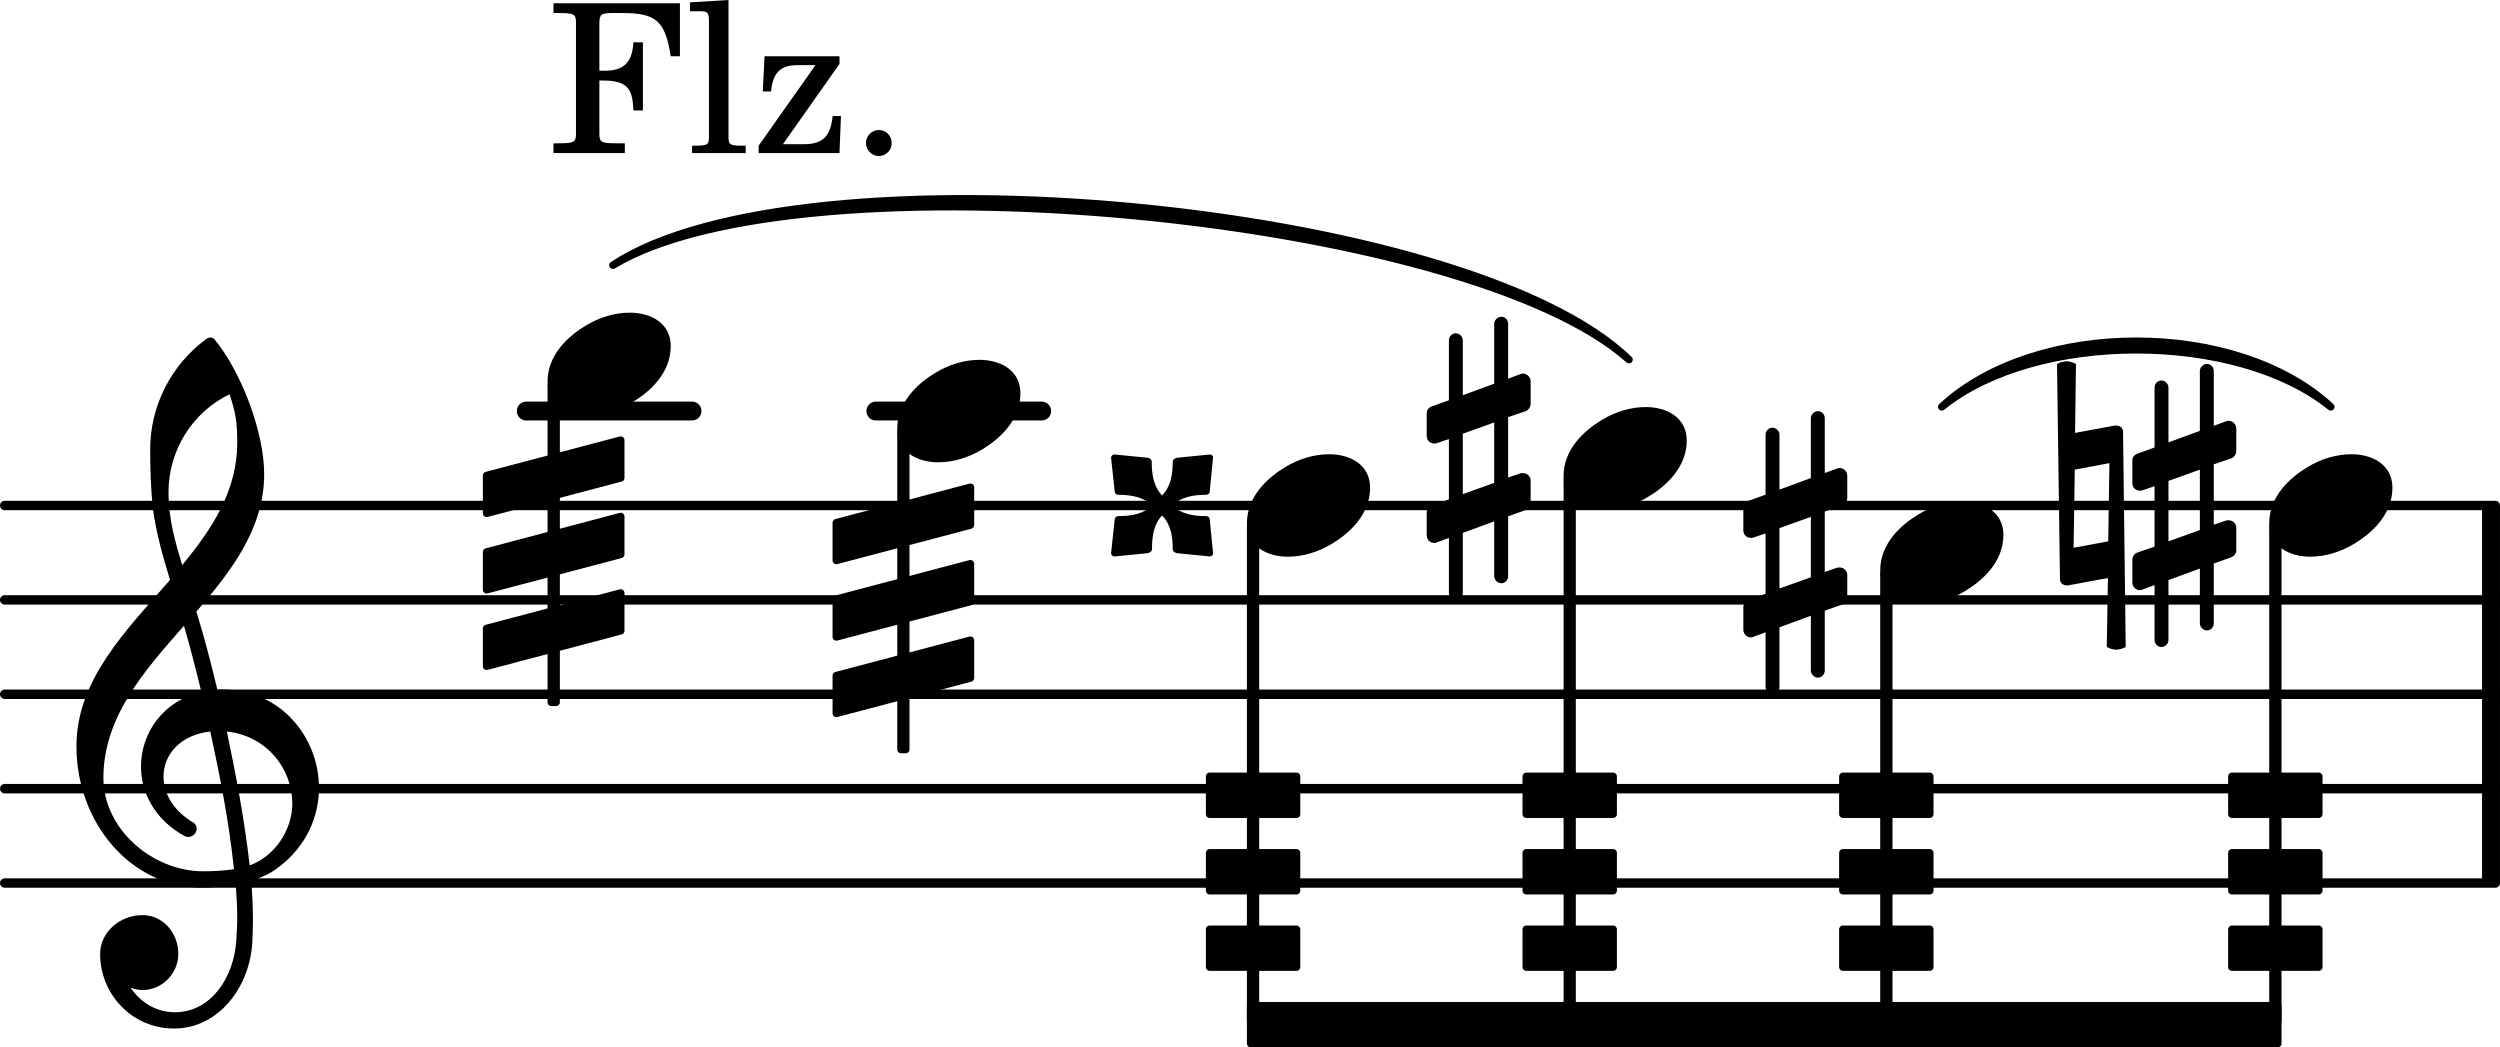 <?xml version="1.0" encoding="UTF-8" standalone="no"?>
<svg
   width="131.918pt"
   height="55.264pt"
   viewBox="0 0 131.918 55.264"
   version="1.2"
   id="svg1095"
   sodipodi:docname="Flatterzunge.pdf"
   xmlns:inkscape="http://www.inkscape.org/namespaces/inkscape"
   xmlns:sodipodi="http://sodipodi.sourceforge.net/DTD/sodipodi-0.dtd"
   xmlns:xlink="http://www.w3.org/1999/xlink"
   xmlns="http://www.w3.org/2000/svg"
   xmlns:svg="http://www.w3.org/2000/svg">
  <sodipodi:namedview
     pagecolor="#ffffff"
     bordercolor="#666666"
     borderopacity="1"
     objecttolerance="10"
     gridtolerance="10"
     guidetolerance="10"
     inkscape:pageopacity="0"
     inkscape:pageshadow="2"
     inkscape:window-width="640"
     inkscape:window-height="480"
     id="namedview1097"
     showgrid="false"
     fit-margin-top="0"
     fit-margin-left="0"
     fit-margin-right="0"
     fit-margin-bottom="0" />
  <defs
     id="defs904">
    <g
       id="g902">
      <symbol
         overflow="visible"
         id="glyph0-0">
        <path
           style="stroke:none"
           d="M 1,0 H 8.969 V -10.625 H 1 Z M 1.984,-1 V -9.625 H 7.969 V -1 Z M 1.984,-1"
           id="path869" />
      </symbol>
      <symbol
         overflow="visible"
         id="glyph0-1">
        <path
           style="stroke:none"
           d="M 4.344,-2.703 C 3.531,-2.703 2.734,-2.453 2.031,-2.031 C 1.094,-1.469 0,-0.484 0,0.938 C 0,2.156 1.062,2.703 2.156,2.703 C 2.969,2.703 3.766,2.453 4.469,2.031 C 5.406,1.469 6.5,0.484 6.5,-0.938 C 6.5,-2.156 5.438,-2.703 4.344,-2.703 Z M 4.344,-2.703"
           id="path872" />
      </symbol>
      <symbol
         overflow="visible"
         id="glyph0-2">
        <path
           style="stroke:none"
           d="M 4.297,6.219 V 3.062 L 5.219,2.734 C 5.375,2.672 5.484,2.531 5.484,2.375 V 1.172 C 5.484,0.953 5.297,0.781 5.078,0.781 C 5.047,0.781 4.984,0.781 4.938,0.797 L 4.297,1.016 V -2.172 L 5.219,-2.484 C 5.375,-2.547 5.484,-2.703 5.484,-2.875 V -4.062 C 5.484,-4.281 5.297,-4.469 5.078,-4.469 C 5.047,-4.469 4.984,-4.469 4.938,-4.438 L 4.297,-4.203 V -7.094 C 4.297,-7.297 4.141,-7.469 3.938,-7.469 C 3.75,-7.469 3.562,-7.297 3.562,-7.094 V -3.938 L 1.906,-3.328 V -6.219 C 1.906,-6.422 1.734,-6.594 1.531,-6.594 C 1.328,-6.594 1.172,-6.422 1.172,-6.219 V -3.062 L 0.266,-2.734 C 0.094,-2.672 0,-2.531 0,-2.375 V -1.172 C 0,-0.953 0.172,-0.781 0.391,-0.781 C 0.438,-0.781 0.5,-0.781 0.531,-0.797 L 1.172,-1.016 V 2.172 L 0.266,2.484 C 0.094,2.547 0,2.703 0,2.875 V 4.062 C 0,4.281 0.172,4.469 0.391,4.469 C 0.438,4.469 0.5,4.469 0.531,4.438 L 1.172,4.203 V 7.094 C 1.172,7.297 1.328,7.469 1.531,7.469 C 1.734,7.469 1.906,7.297 1.906,7.094 V 3.938 L 3.562,3.328 V 6.219 C 3.562,6.422 3.75,6.594 3.938,6.594 C 4.141,6.594 4.297,6.422 4.297,6.219 Z M 1.906,-1.297 L 3.562,-1.891 V 1.297 L 1.906,1.891 Z M 1.906,-1.297"
           id="path875" />
      </symbol>
      <symbol
         overflow="visible"
         id="glyph0-3">
        <path
           style="stroke:none"
           d="M 5.297,12.656 L 5.312,11.797 H 5.234 C 4.266,11.797 3.422,11.281 2.906,10.5 C 3.109,10.578 3.312,10.625 3.531,10.625 C 4.562,10.625 5.422,9.766 5.422,8.719 C 5.422,7.609 4.609,6.672 3.531,6.672 C 2.344,6.672 1.297,7.562 1.297,8.719 C 1.297,10.891 3.031,12.656 5.172,12.656 Z M 9.188,4.047 C 8.906,1.594 8.469,-0.703 7.984,-3.016 C 10.125,-2.781 11.438,-1.016 11.438,0.781 C 11.438,2.156 10.531,3.562 9.188,4.047 Z M 1.469,-0.562 C 1.469,-3.75 3.578,-6.172 5.719,-8.594 C 6.062,-7.438 6.359,-6.25 6.641,-5.094 C 4.609,-4.641 3.453,-2.922 3.453,-1.172 C 3.453,0.219 4.188,1.656 5.781,2.516 C 5.844,2.531 5.891,2.547 5.953,2.547 C 6.203,2.547 6.391,2.328 6.391,2.109 C 6.391,2.016 6.359,1.906 6.25,1.812 C 5.141,1.172 4.641,0.234 4.641,-0.641 C 4.641,-1.797 5.531,-2.844 7.109,-3.016 C 7.625,-0.641 8.094,1.719 8.359,4.25 C 7.828,4.328 7.297,4.359 6.734,4.359 C 4.047,4.359 1.469,2.125 1.469,-0.562 Z M 6.672,5.219 C 7.297,5.219 7.875,5.156 8.453,5.062 C 8.5,5.672 8.531,6.281 8.531,6.891 C 8.531,7.25 8.5,7.625 8.484,7.984 C 8.359,9.953 7.172,11.75 5.312,11.797 L 5.297,12.656 C 7.562,12.594 9.188,10.484 9.328,8.109 C 9.344,7.734 9.359,7.328 9.359,6.953 C 9.359,6.25 9.328,5.562 9.266,4.859 C 9.781,4.703 10.281,4.484 10.719,4.141 C 12.188,3.031 12.844,1.469 12.844,-0.047 C 12.844,-2.688 10.844,-5.234 7.75,-5.234 C 7.672,-5.234 7.562,-5.219 7.484,-5.219 C 7.156,-6.594 6.797,-7.984 6.375,-9.344 C 8.25,-11.516 9.953,-13.75 9.953,-16.594 C 9.953,-18.844 8.719,-22.047 7.312,-23.734 C 7.188,-23.828 7.031,-23.828 6.906,-23.734 C 5.047,-22.375 3.938,-20.203 3.938,-17.906 C 3.938,-16.875 3.969,-15.844 4.078,-14.797 C 4.25,-13.5 4.609,-12.25 4.984,-11.016 C 2.656,-8.328 0.047,-5.75 0.047,-2.234 C 0.047,1.797 2.922,5.219 6.672,5.219 Z M 8.531,-18.25 C 8.531,-15.734 7.219,-13.719 5.625,-11.797 C 5.266,-13.016 4.906,-14.188 4.906,-15.656 C 4.906,-17.844 6.156,-19.859 8.125,-20.812 C 8.453,-19.828 8.531,-19.344 8.531,-18.25 Z M 8.531,-18.25"
           id="path878" />
      </symbol>
      <symbol
         overflow="visible"
         id="glyph0-4">
        <path
           style="stroke:none"
           d="M 3.031,0 C 3.484,-0.453 4.141,-0.562 4.797,-0.562 C 4.922,-0.562 5,-0.641 5,-0.75 L 5.172,-2.484 C 5.203,-2.609 5.094,-2.703 4.984,-2.688 L 3.25,-2.516 C 3.141,-2.484 3.047,-2.406 3.047,-2.312 C 3.047,-1.656 2.953,-1 2.484,-0.531 C 2.031,-1 1.938,-1.656 1.938,-2.312 C 1.938,-2.406 1.859,-2.484 1.75,-2.516 L 0,-2.688 C -0.125,-2.703 -0.219,-2.609 -0.203,-2.484 L -0.016,-0.75 C -0.016,-0.641 0.062,-0.562 0.172,-0.562 C 0.844,-0.562 1.5,-0.453 1.953,0 C 1.5,0.453 0.844,0.562 0.172,0.562 C 0.062,0.562 -0.016,0.641 -0.016,0.75 L -0.203,2.484 C -0.219,2.609 -0.125,2.703 0,2.688 L 1.75,2.516 C 1.859,2.484 1.953,2.406 1.953,2.312 C 1.953,1.656 2.031,1 2.484,0.531 C 2.953,1 3.047,1.656 3.047,2.312 C 3.047,2.406 3.141,2.484 3.25,2.516 L 4.984,2.688 C 5.094,2.703 5.203,2.609 5.172,2.484 L 5,0.75 C 5,0.641 4.922,0.562 4.797,0.562 C 4.141,0.562 3.484,0.453 3.031,0 Z M 3.031,0"
           id="path881" />
      </symbol>
      <symbol
         overflow="visible"
         id="glyph0-5">
        <path
           style="stroke:none"
           d="M -0.156,-7.469 L 0,3.891 C 0,4.078 0.156,4.219 0.359,4.219 H 0.422 L 2.531,3.828 L 2.469,7.469 C 2.625,7.547 2.781,7.609 2.969,7.609 C 3.141,7.609 3.312,7.547 3.469,7.469 L 3.328,-3.891 C 3.328,-4.078 3.172,-4.219 2.969,-4.219 H 2.906 L 0.797,-3.828 L 0.844,-7.469 C 0.672,-7.547 0.531,-7.609 0.359,-7.609 C 0.172,-7.609 0,-7.547 -0.156,-7.469 Z M 2.609,-2.234 L 2.547,1.891 L 0.719,2.234 L 0.781,-1.891 Z M 2.609,-2.234"
           id="path884" />
      </symbol>
      <symbol
         overflow="visible"
         id="glyph1-0">
        <path
           style="stroke:none"
           d=""
           id="path887" />
      </symbol>
      <symbol
         overflow="visible"
         id="glyph1-1">
        <path
           style="stroke:none"
           d="M 6.984,-5.109 V -7.906 H 0.312 V -7.391 H 0.516 C 1.406,-7.391 1.5,-7.344 1.5,-6.875 V -1.031 C 1.5,-0.562 1.406,-0.516 0.516,-0.516 H 0.312 V 0 H 4.078 V -0.516 H 3.719 C 2.828,-0.516 2.734,-0.562 2.734,-1.031 V -3.828 H 2.953 C 4.297,-3.828 4.484,-3.297 4.531,-2.25 H 5.031 V -5.844 H 4.531 C 4.469,-4.781 4.031,-4.344 2.984,-4.344 H 2.734 V -6.844 C 2.734,-7.312 2.828,-7.391 3.422,-7.391 H 3.922 C 5.734,-7.391 6.203,-6.984 6.5,-5.109 Z M 6.984,-5.109"
           id="path890" />
      </symbol>
      <symbol
         overflow="visible"
         id="glyph1-2">
        <path
           style="stroke:none"
           d="M 3.141,0 V -0.391 H 2.953 C 2.25,-0.391 2.234,-0.469 2.234,-0.906 V -8.078 L 0.203,-7.953 V -7.484 H 0.75 C 1.141,-7.484 1.203,-7.406 1.203,-6.938 V -0.906 C 1.203,-0.469 1.188,-0.391 0.5,-0.391 H 0.312 V 0 Z M 3.141,0"
           id="path893" />
      </symbol>
      <symbol
         overflow="visible"
         id="glyph1-3">
        <path
           style="stroke:none"
           d="M 4.766,-1.953 H 4.328 C 4.219,-0.875 3.797,-0.469 2.812,-0.469 H 1.703 L 4.688,-4.703 V -5.109 H 0.734 L 0.641,-3.25 H 1.078 C 1.172,-4.234 1.562,-4.641 2.469,-4.641 H 3.422 L 0.422,-0.391 V 0 H 4.688 Z M 4.766,-1.953"
           id="path896" />
      </symbol>
      <symbol
         overflow="visible"
         id="glyph1-4">
        <path
           style="stroke:none"
           d="M 2.172,-0.531 C 2.172,-0.906 1.875,-1.219 1.5,-1.219 C 1.125,-1.219 0.812,-0.906 0.812,-0.531 C 0.812,-0.156 1.125,0.156 1.484,0.156 C 1.875,0.156 2.172,-0.156 2.172,-0.531 Z M 2.172,-0.531"
           id="path899" />
      </symbol>
    </g>
  </defs>
  <g
     id="surface16321"
     transform="translate(-19.841,-5.322)">
    <path
       style="fill:none;stroke:#000000;stroke-width:8.302;stroke-linecap:round;stroke-linejoin:miter;stroke-miterlimit:10;stroke-opacity:1"
       d="M 334.831,334.701 H 2525.13"
       transform="matrix(0.06,0,0,-0.06,0,72)"
       id="path906" />
    <path
       style="fill:none;stroke:#000000;stroke-width:8.302;stroke-linecap:round;stroke-linejoin:miter;stroke-miterlimit:10;stroke-opacity:1"
       d="M 334.831,417.708 H 2525.13"
       transform="matrix(0.06,0,0,-0.06,0,72)"
       id="path908" />
    <path
       style="fill:none;stroke:#000000;stroke-width:8.302;stroke-linecap:round;stroke-linejoin:miter;stroke-miterlimit:10;stroke-opacity:1"
       d="M 334.831,500.716 H 2525.13"
       transform="matrix(0.06,0,0,-0.06,0,72)"
       id="path910" />
    <path
       style="fill:none;stroke:#000000;stroke-width:8.302;stroke-linecap:round;stroke-linejoin:miter;stroke-miterlimit:10;stroke-opacity:1"
       d="M 334.831,583.724 H 2525.13"
       transform="matrix(0.06,0,0,-0.06,0,72)"
       id="path912" />
    <path
       style="fill:none;stroke:#000000;stroke-width:8.302;stroke-linecap:round;stroke-linejoin:miter;stroke-miterlimit:10;stroke-opacity:1"
       d="M 334.831,666.732 H 2525.13"
       transform="matrix(0.06,0,0,-0.06,0,72)"
       id="path914" />
    <path
       style="fill:none;stroke:#000000;stroke-width:16.604;stroke-linecap:round;stroke-linejoin:miter;stroke-miterlimit:10;stroke-opacity:1"
       d="M 1100.977,749.805 H 1246.81"
       transform="matrix(0.06,0,0,-0.06,0,72)"
       id="path916" />
    <path
       style="fill:none;stroke:#000000;stroke-width:16.604;stroke-linecap:round;stroke-linejoin:miter;stroke-miterlimit:10;stroke-opacity:1"
       d="M 793.49,749.805 H 939.258"
       transform="matrix(0.06,0,0,-0.06,0,72)"
       id="path918" />
    <path
       style="fill:none;stroke:#000000;stroke-width:15.774;stroke-linecap:butt;stroke-linejoin:miter;stroke-miterlimit:10;stroke-opacity:1"
       d="M 2521.419,334.701 V 666.732"
       transform="matrix(0.06,0,0,-0.06,0,72)"
       id="path920" />
    <path
       style="fill:none;stroke:#000000;stroke-width:6.642;stroke-linecap:butt;stroke-linejoin:round;stroke-miterlimit:10;stroke-opacity:1"
       d="M 1672.982,395.247 H 1749.349 V 428.516 H 1672.982 Z M 1672.982,395.247"
       transform="matrix(0.06,0,0,-0.06,0,72)"
       id="path922" />
    <path
       style="fill:#000000;fill-opacity:1;fill-rule:nonzero;stroke:none"
       d="M 100.379,48.285 H 104.961 V 46.289 H 100.379 Z M 100.379,48.285"
       id="path924" />
    <path
       style="fill:none;stroke:#000000;stroke-width:6.642;stroke-linecap:butt;stroke-linejoin:round;stroke-miterlimit:10;stroke-opacity:1"
       d="M 1672.982,327.995 H 1749.349 V 361.263 H 1672.982 Z M 1672.982,327.995"
       transform="matrix(0.06,0,0,-0.06,0,72)"
       id="path926" />
    <path
       style="fill:#000000;fill-opacity:1;fill-rule:nonzero;stroke:none"
       d="M 100.379,52.32 H 104.961 V 50.324 H 100.379 Z M 100.379,52.32"
       id="path928" />
    <path
       style="fill:none;stroke:#000000;stroke-width:6.642;stroke-linecap:butt;stroke-linejoin:round;stroke-miterlimit:10;stroke-opacity:1"
       d="M 1672.982,260.807 H 1749.349 V 294.01 H 1672.982 Z M 1672.982,260.807"
       transform="matrix(0.06,0,0,-0.06,0,72)"
       id="path930" />
    <path
       style="fill:#000000;fill-opacity:1;fill-rule:nonzero;stroke:none"
       d="M 100.379,56.352 H 104.961 V 54.359 H 100.379 Z M 100.379,56.352"
       id="path932" />
    <path
       style="fill:none;stroke:#000000;stroke-width:6.642;stroke-linecap:butt;stroke-linejoin:round;stroke-miterlimit:10;stroke-opacity:1"
       d="M 1709.115,213.477 H 1713.216 V 689.518 H 1709.115 Z M 1709.115,213.477"
       transform="matrix(0.06,0,0,-0.06,0,72)"
       id="path934" />
    <path
       style="fill:#000000;fill-opacity:1;fill-rule:nonzero;stroke:none"
       d="M 102.547,59.191 H 102.793 V 30.629 H 102.547 Z M 102.547,59.191"
       id="path936" />
    <g
       style="fill:#000000;fill-opacity:1"
       id="g940">
      <use
         xlink:href="#glyph0-1"
         x="102.346"
         y="29.504"
         id="use938"
         width="100%"
         height="100%" />
    </g>
    <path
       style="fill:none;stroke:#000000;stroke-width:6.642;stroke-linecap:butt;stroke-linejoin:round;stroke-miterlimit:10;stroke-opacity:1"
       d="M 1394.531,395.247 H 1470.898 V 428.516 H 1394.531 Z M 1394.531,395.247"
       transform="matrix(0.06,0,0,-0.06,0,72)"
       id="path942" />
    <path
       style="fill:#000000;fill-opacity:1;fill-rule:nonzero;stroke:none"
       d="M 83.672,48.285 H 88.254 V 46.289 H 83.672 Z M 83.672,48.285"
       id="path944" />
    <path
       style="fill:none;stroke:#000000;stroke-width:6.642;stroke-linecap:butt;stroke-linejoin:round;stroke-miterlimit:10;stroke-opacity:1"
       d="M 1394.531,327.995 H 1470.898 V 361.263 H 1394.531 Z M 1394.531,327.995"
       transform="matrix(0.06,0,0,-0.06,0,72)"
       id="path946" />
    <path
       style="fill:#000000;fill-opacity:1;fill-rule:nonzero;stroke:none"
       d="M 83.672,52.32 H 88.254 V 50.324 H 83.672 Z M 83.672,52.32"
       id="path948" />
    <path
       style="fill:none;stroke:#000000;stroke-width:6.642;stroke-linecap:butt;stroke-linejoin:round;stroke-miterlimit:10;stroke-opacity:1"
       d="M 1394.531,260.807 H 1470.898 V 294.01 H 1394.531 Z M 1394.531,260.807"
       transform="matrix(0.06,0,0,-0.06,0,72)"
       id="path950" />
    <path
       style="fill:#000000;fill-opacity:1;fill-rule:nonzero;stroke:none"
       d="M 83.672,56.352 H 88.254 V 54.359 H 83.672 Z M 83.672,56.352"
       id="path952" />
    <path
       style="fill:none;stroke:#000000;stroke-width:6.642;stroke-linecap:butt;stroke-linejoin:round;stroke-miterlimit:10;stroke-opacity:1"
       d="M 1430.599,213.477 H 1434.766 V 647.982 H 1430.599 Z M 1430.599,213.477"
       transform="matrix(0.06,0,0,-0.06,0,72)"
       id="path954" />
    <path
       style="fill:#000000;fill-opacity:1;fill-rule:nonzero;stroke:none"
       d="M 85.836,59.191 H 86.086 V 33.121 H 85.836 Z M 85.836,59.191"
       id="path956" />
    <g
       style="fill:#000000;fill-opacity:1"
       id="g960">
      <use
         xlink:href="#glyph0-1"
         x="85.638"
         y="31.994"
         id="use958"
         width="100%"
         height="100%" />
    </g>
    <path
       style="fill:none;stroke:#000000;stroke-width:6.642;stroke-linecap:butt;stroke-linejoin:round;stroke-miterlimit:10;stroke-opacity:1"
       d="M 1066.211,651.628 V 618.424 L 1184.115,649.544 V 682.747 Z M 1066.211,651.628"
       transform="matrix(0.06,0,0,-0.06,0,72)"
       id="path962" />
    <path
       style="fill:#000000;fill-opacity:1;fill-rule:nonzero;stroke:none"
       d="M 63.973,32.902 V 34.895 L 71.047,33.027 V 31.035 Z M 63.973,32.902"
       id="path964" />
    <path
       style="fill:none;stroke:#000000;stroke-width:6.642;stroke-linecap:butt;stroke-linejoin:round;stroke-miterlimit:10;stroke-opacity:1"
       d="M 1066.211,584.375 V 551.172 L 1184.115,582.292 V 615.495 Z M 1066.211,584.375"
       transform="matrix(0.06,0,0,-0.06,0,72)"
       id="path966" />
    <path
       style="fill:#000000;fill-opacity:1;fill-rule:nonzero;stroke:none"
       d="M 63.973,36.938 V 38.93 L 71.047,37.062 V 35.07 Z M 63.973,36.938"
       id="path968" />
    <path
       style="fill:none;stroke:#000000;stroke-width:6.642;stroke-linecap:butt;stroke-linejoin:round;stroke-miterlimit:10;stroke-opacity:1"
       d="M 1066.211,517.122 V 483.919 L 1184.115,515.039 V 548.242 Z M 1066.211,517.122"
       transform="matrix(0.06,0,0,-0.06,0,72)"
       id="path970" />
    <path
       style="fill:#000000;fill-opacity:1;fill-rule:nonzero;stroke:none"
       d="M 63.973,40.973 V 42.965 L 71.047,41.098 V 39.105 Z M 63.973,40.973"
       id="path972" />
    <path
       style="fill:none;stroke:#000000;stroke-width:6.642;stroke-linecap:round;stroke-linejoin:round;stroke-miterlimit:10;stroke-opacity:1"
       d="M 869.727,878.06 C 1035.221,987.695 1620.768,933.268 1763.281,795.052 C 1619.857,923.372 1034.31,977.734 869.727,878.06 Z M 869.727,878.06"
       transform="matrix(0.06,0,0,-0.06,0,72)"
       id="path974" />
    <path
       style="fill:#000000;fill-opacity:1;fill-rule:nonzero;stroke:none"
       d="M 52.184,19.316 C 62.113,12.738 97.246,16.004 105.797,24.297 C 97.191,16.598 62.059,13.336 52.184,19.316"
       id="path976" />
    <path
       style="fill:none;stroke:#000000;stroke-width:6.642;stroke-linecap:round;stroke-linejoin:round;stroke-miterlimit:10;stroke-opacity:1"
       d="M 2038.411,753.516 C 2121.224,830.404 2297.656,830.404 2380.469,753.516 C 2297.656,820.443 2121.224,820.443 2038.411,753.516 Z M 2038.411,753.516"
       transform="matrix(0.06,0,0,-0.06,0,72)"
       id="path978" />
    <path
       style="fill:#000000;fill-opacity:1;fill-rule:nonzero;stroke:none"
       d="M 122.305,26.789 C 127.273,22.176 137.859,22.176 142.828,26.789 C 137.859,22.773 127.273,22.773 122.305,26.789"
       id="path980" />
    <path
       style="fill:none;stroke:#000000;stroke-width:6.642;stroke-linecap:butt;stroke-linejoin:round;stroke-miterlimit:10;stroke-opacity:1"
       d="M 1430.599,193.555 H 2333.854 V 226.758 H 1430.599 Z M 1430.599,193.555"
       transform="matrix(0.06,0,0,-0.06,0,72)"
       id="path982" />
    <path
       style="fill:#000000;fill-opacity:1;fill-rule:nonzero;stroke:none"
       d="M 85.836,60.387 H 140.031 V 58.395 H 85.836 Z M 85.836,60.387"
       id="path984" />
    <path
       style="fill:none;stroke:#000000;stroke-width:6.642;stroke-linecap:butt;stroke-linejoin:round;stroke-miterlimit:10;stroke-opacity:1"
       d="M 2293.555,395.247 H 2369.922 V 428.516 H 2293.555 Z M 2293.555,395.247"
       transform="matrix(0.06,0,0,-0.06,0,72)"
       id="path986" />
    <path
       style="fill:#000000;fill-opacity:1;fill-rule:nonzero;stroke:none"
       d="M 137.613,48.285 H 142.195 V 46.289 H 137.613 Z M 137.613,48.285"
       id="path988" />
    <path
       style="fill:none;stroke:#000000;stroke-width:6.642;stroke-linecap:butt;stroke-linejoin:round;stroke-miterlimit:10;stroke-opacity:1"
       d="M 2293.555,327.995 H 2369.922 V 361.263 H 2293.555 Z M 2293.555,327.995"
       transform="matrix(0.06,0,0,-0.06,0,72)"
       id="path990" />
    <path
       style="fill:#000000;fill-opacity:1;fill-rule:nonzero;stroke:none"
       d="M 137.613,52.32 H 142.195 V 50.324 H 137.613 Z M 137.613,52.32"
       id="path992" />
    <path
       style="fill:none;stroke:#000000;stroke-width:6.642;stroke-linecap:butt;stroke-linejoin:round;stroke-miterlimit:10;stroke-opacity:1"
       d="M 2293.555,260.807 H 2369.922 V 294.01 H 2293.555 Z M 2293.555,260.807"
       transform="matrix(0.06,0,0,-0.06,0,72)"
       id="path994" />
    <path
       style="fill:#000000;fill-opacity:1;fill-rule:nonzero;stroke:none"
       d="M 137.613,56.352 H 142.195 V 54.359 H 137.613 Z M 137.613,56.352"
       id="path996" />
    <path
       style="fill:none;stroke:#000000;stroke-width:6.642;stroke-linecap:butt;stroke-linejoin:round;stroke-miterlimit:10;stroke-opacity:1"
       d="M 2329.688,213.477 H 2333.854 V 647.982 H 2329.688 Z M 2329.688,213.477"
       transform="matrix(0.06,0,0,-0.06,0,72)"
       id="path998" />
    <path
       style="fill:#000000;fill-opacity:1;fill-rule:nonzero;stroke:none"
       d="M 139.781,59.191 H 140.031 V 33.121 H 139.781 Z M 139.781,59.191"
       id="path1000" />
    <g
       style="fill:#000000;fill-opacity:1"
       id="g1004">
      <use
         xlink:href="#glyph0-1"
         x="139.582"
         y="31.994"
         id="use1002"
         width="100%"
         height="100%" />
    </g>
    <g
       style="fill:#000000;fill-opacity:1"
       id="g1008">
      <use
         xlink:href="#glyph0-2"
         x="111.832"
         y="34.485"
         id="use1006"
         width="100%"
         height="100%" />
    </g>
    <path
       style="fill:none;stroke:#000000;stroke-width:6.642;stroke-linecap:butt;stroke-linejoin:round;stroke-miterlimit:10;stroke-opacity:1"
       d="M 1951.432,395.247 H 2027.8 V 428.516 H 1951.432 Z M 1951.432,395.247"
       transform="matrix(0.06,0,0,-0.06,0,72)"
       id="path1010" />
    <path
       style="fill:#000000;fill-opacity:1;fill-rule:nonzero;stroke:none"
       d="M 117.086,48.285 H 121.668 V 46.289 H 117.086 Z M 117.086,48.285"
       id="path1012" />
    <path
       style="fill:none;stroke:#000000;stroke-width:6.642;stroke-linecap:butt;stroke-linejoin:round;stroke-miterlimit:10;stroke-opacity:1"
       d="M 1951.432,327.995 H 2027.8 V 361.263 H 1951.432 Z M 1951.432,327.995"
       transform="matrix(0.06,0,0,-0.06,0,72)"
       id="path1014" />
    <path
       style="fill:#000000;fill-opacity:1;fill-rule:nonzero;stroke:none"
       d="M 117.086,52.32 H 121.668 V 50.324 H 117.086 Z M 117.086,52.32"
       id="path1016" />
    <path
       style="fill:none;stroke:#000000;stroke-width:6.642;stroke-linecap:butt;stroke-linejoin:round;stroke-miterlimit:10;stroke-opacity:1"
       d="M 1951.432,260.807 H 2027.8 V 294.01 H 1951.432 Z M 1951.432,260.807"
       transform="matrix(0.06,0,0,-0.06,0,72)"
       id="path1018" />
    <path
       style="fill:#000000;fill-opacity:1;fill-rule:nonzero;stroke:none"
       d="M 117.086,56.352 H 121.668 V 54.359 H 117.086 Z M 117.086,56.352"
       id="path1020" />
    <path
       style="fill:none;stroke:#000000;stroke-width:6.642;stroke-linecap:butt;stroke-linejoin:round;stroke-miterlimit:10;stroke-opacity:1"
       d="M 1987.565,213.477 H 1991.732 V 606.445 H 1987.565 Z M 1987.565,213.477"
       transform="matrix(0.06,0,0,-0.06,0,72)"
       id="path1022" />
    <path
       style="fill:#000000;fill-opacity:1;fill-rule:nonzero;stroke:none"
       d="M 119.254,59.191 H 119.504 V 35.613 H 119.254 Z M 119.254,59.191"
       id="path1024" />
    <g
       style="fill:#000000;fill-opacity:1"
       id="g1028">
      <use
         xlink:href="#glyph0-1"
         x="119.055"
         y="34.485"
         id="use1026"
         width="100%"
         height="100%" />
    </g>
    <g
       style="fill:#000000;fill-opacity:1"
       id="g1032">
      <use
         xlink:href="#glyph0-2"
         x="95.124"
         y="29.504"
         id="use1030"
         width="100%"
         height="100%" />
    </g>
    <path
       style="fill:none;stroke:#000000;stroke-width:6.642;stroke-linecap:butt;stroke-linejoin:round;stroke-miterlimit:10;stroke-opacity:1"
       d="M 1123.112,452.148 H 1127.214 V 730.99 H 1123.112 Z M 1123.112,452.148"
       transform="matrix(0.06,0,0,-0.06,0,72)"
       id="path1034" />
    <path
       style="fill:#000000;fill-opacity:1;fill-rule:nonzero;stroke:none"
       d="M 67.387,44.871 H 67.633 V 28.141 H 67.387 Z M 67.387,44.871"
       id="path1036" />
    <path
       style="fill:none;stroke:#000000;stroke-width:6.642;stroke-linecap:butt;stroke-linejoin:round;stroke-miterlimit:10;stroke-opacity:1"
       d="M 758.659,693.099 V 659.896 L 876.562,691.016 V 724.219 Z M 758.659,693.099"
       transform="matrix(0.06,0,0,-0.06,0,72)"
       id="path1038" />
    <path
       style="fill:#000000;fill-opacity:1;fill-rule:nonzero;stroke:none"
       d="M 45.52,30.414 V 32.406 L 52.594,30.539 V 28.547 Z M 45.52,30.414"
       id="path1040" />
    <path
       style="fill:none;stroke:#000000;stroke-width:6.642;stroke-linecap:butt;stroke-linejoin:round;stroke-miterlimit:10;stroke-opacity:1"
       d="M 758.659,625.846 V 592.643 L 876.562,623.763 V 657.031 Z M 758.659,625.846"
       transform="matrix(0.06,0,0,-0.06,0,72)"
       id="path1042" />
    <path
       style="fill:#000000;fill-opacity:1;fill-rule:nonzero;stroke:none"
       d="M 45.52,34.449 V 36.441 L 52.594,34.574 V 32.578 Z M 45.52,34.449"
       id="path1044" />
    <path
       style="fill:none;stroke:#000000;stroke-width:6.642;stroke-linecap:butt;stroke-linejoin:round;stroke-miterlimit:10;stroke-opacity:1"
       d="M 758.659,558.594 V 525.391 L 876.562,556.576 V 589.779 Z M 758.659,558.594"
       transform="matrix(0.06,0,0,-0.06,0,72)"
       id="path1046" />
    <path
       style="fill:#000000;fill-opacity:1;fill-rule:nonzero;stroke:none"
       d="M 45.52,38.484 V 40.477 L 52.594,38.605 V 36.613 Z M 45.52,38.484"
       id="path1048" />
    <path
       style="fill:none;stroke:#000000;stroke-width:6.642;stroke-linecap:butt;stroke-linejoin:round;stroke-miterlimit:10;stroke-opacity:1"
       d="M 815.56,493.685 H 819.727 V 772.526 H 815.56 Z M 815.56,493.685"
       transform="matrix(0.06,0,0,-0.06,0,72)"
       id="path1050" />
    <path
       style="fill:#000000;fill-opacity:1;fill-rule:nonzero;stroke:none"
       d="M 48.934,42.379 H 49.184 V 25.648 H 48.934 Z M 48.934,42.379"
       id="path1052" />
    <g
       style="fill:#000000;fill-opacity:1"
       id="g1056">
      <use
         xlink:href="#glyph0-3"
         x="23.828"
         y="46.938"
         id="use1054"
         width="100%"
         height="100%" />
    </g>
    <g
       style="fill:#000000;fill-opacity:1"
       id="g1060">
      <use
         xlink:href="#glyph1-1"
         x="48.734"
         y="13.4"
         id="use1058"
         width="100%"
         height="100%" />
    </g>
    <g
       style="fill:#000000;fill-opacity:1"
       id="g1064">
      <use
         xlink:href="#glyph1-2"
         x="56.048"
         y="13.4"
         id="use1062"
         width="100%"
         height="100%" />
    </g>
    <g
       style="fill:#000000;fill-opacity:1"
       id="g1068">
      <use
         xlink:href="#glyph1-3"
         x="59.45"
         y="13.4"
         id="use1066"
         width="100%"
         height="100%" />
    </g>
    <g
       style="fill:#000000;fill-opacity:1"
       id="g1072">
      <use
         xlink:href="#glyph1-4"
         x="64.722"
         y="13.4"
         id="use1070"
         width="100%"
         height="100%" />
    </g>
    <g
       style="fill:#000000;fill-opacity:1"
       id="g1076">
      <use
         xlink:href="#glyph0-1"
         x="48.734"
         y="24.523"
         id="use1074"
         width="100%"
         height="100%" />
    </g>
    <g
       style="fill:#000000;fill-opacity:1"
       id="g1080">
      <use
         xlink:href="#glyph0-4"
         x="78.676"
         y="31.994"
         id="use1078"
         width="100%"
         height="100%" />
    </g>
    <g
       style="fill:#000000;fill-opacity:1"
       id="g1084">
      <use
         xlink:href="#glyph0-1"
         x="67.186"
         y="27.013"
         id="use1082"
         width="100%"
         height="100%" />
    </g>
    <g
       style="fill:#000000;fill-opacity:1"
       id="g1088">
      <use
         xlink:href="#glyph0-5"
         x="128.54"
         y="31.994"
         id="use1086"
         width="100%"
         height="100%" />
    </g>
    <g
       style="fill:#000000;fill-opacity:1"
       id="g1092">
      <use
         xlink:href="#glyph0-2"
         x="132.359"
         y="31.994"
         id="use1090"
         width="100%"
         height="100%" />
    </g>
  </g>
</svg>
